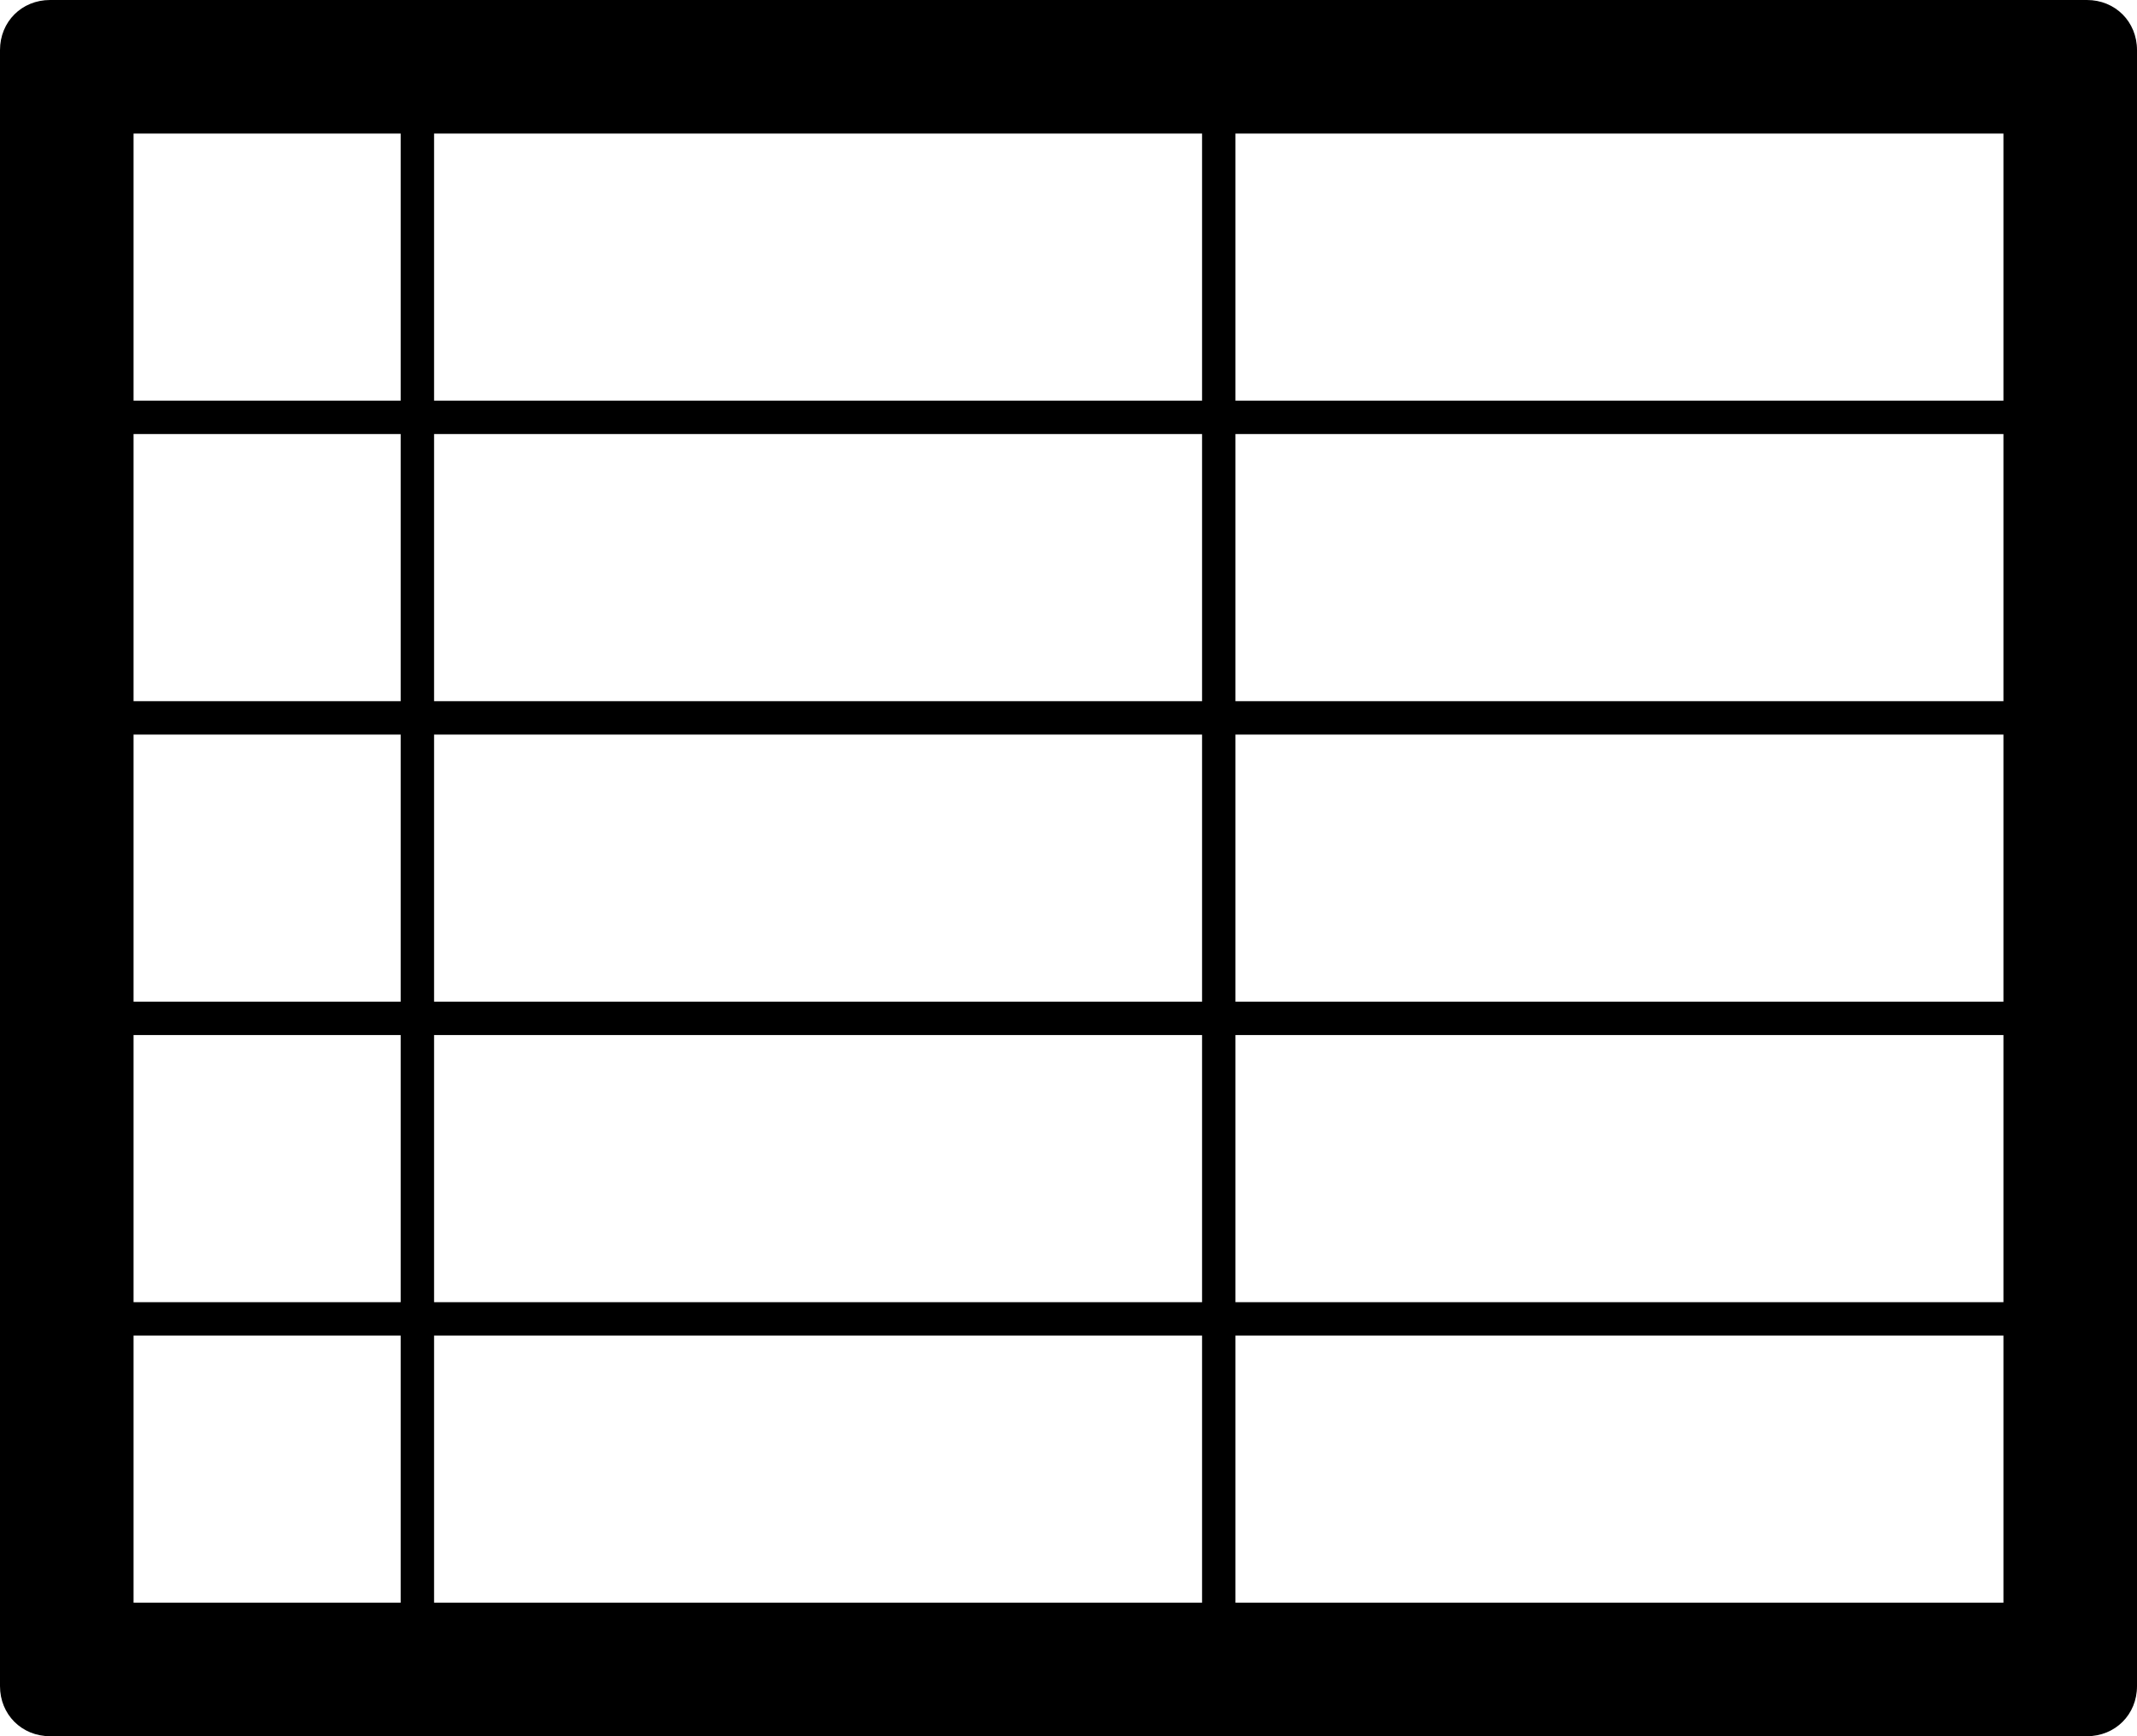 <?xml version="1.0" encoding="UTF-8" standalone="no"?>
<svg
   xmlns:dc="http://purl.org/dc/elements/1.1/"
   xmlns:cc="http://creativecommons.org/ns#"
   xmlns:rdf="http://www.w3.org/1999/02/22-rdf-syntax-ns#"
   xmlns:svg="http://www.w3.org/2000/svg"
   xmlns="http://www.w3.org/2000/svg"
   xmlns:sodipodi="http://sodipodi.sourceforge.net/DTD/sodipodi-0.dtd"
   xmlns:inkscape="http://www.inkscape.org/namespaces/inkscape"
   inkscape:version="1.0 (4035a4fb49, 2020-05-01)"
   height="104"
   width="128"
   sodipodi:docname="noun_spreadsheet_45392.svg"
   id="svg8"
   y="0px"
   x="0px"
   viewBox="0 0 128 104"
   data-container-transform="translate(0 12)"
   data-icon="spreadsheet"
   version="1.1">
  <defs
     id="defs12" />
  <sodipodi:namedview
     inkscape:current-layer="svg8"
     inkscape:window-maximized="1"
     inkscape:window-y="0"
     inkscape:window-x="0"
     inkscape:cy="68"
     inkscape:cx="64"
     inkscape:zoom="4.9625"
     fit-margin-bottom="0"
     fit-margin-right="0"
     fit-margin-left="0"
     fit-margin-top="0"
     showgrid="false"
     id="namedview10"
     inkscape:window-height="1016"
     inkscape:window-width="1920"
     inkscape:pageshadow="2"
     inkscape:pageopacity="0"
     guidetolerance="10"
     gridtolerance="10"
     objecttolerance="10"
     borderopacity="1"
     bordercolor="#666666"
     pagecolor="#ffffff" />
  <path
     id="path2"
     d="M 3,0 C 1.3,0 0,1.3 0,3 v 98 c 0,1.7 1.3,3 3,3 h 122 c 1.7,0 3,-1.3 3,-3 V 3 c 0,-1.7 -1.3,-3 -3,-3 z M 8,8 H 24 V 24 H 8 Z M 26,8 H 72 V 24 H 26 Z m 48,0 h 46 V 24 H 74 Z M 8,26 H 24 V 42 H 8 Z m 18,0 H 72 V 42 H 26 Z m 48,0 h 46 V 42 H 74 Z M 8,44 H 24 V 60 H 8 Z m 18,0 H 72 V 60 H 26 Z m 48,0 h 46 V 60 H 74 Z M 8,62 H 24 V 78 H 8 Z m 18,0 H 72 V 78 H 26 Z m 48,0 h 46 V 78 H 74 Z M 8,80 H 24 V 96 H 8 Z m 18,0 H 72 V 96 H 26 Z m 48,0 h 46 V 96 H 74 Z" />
</svg>
